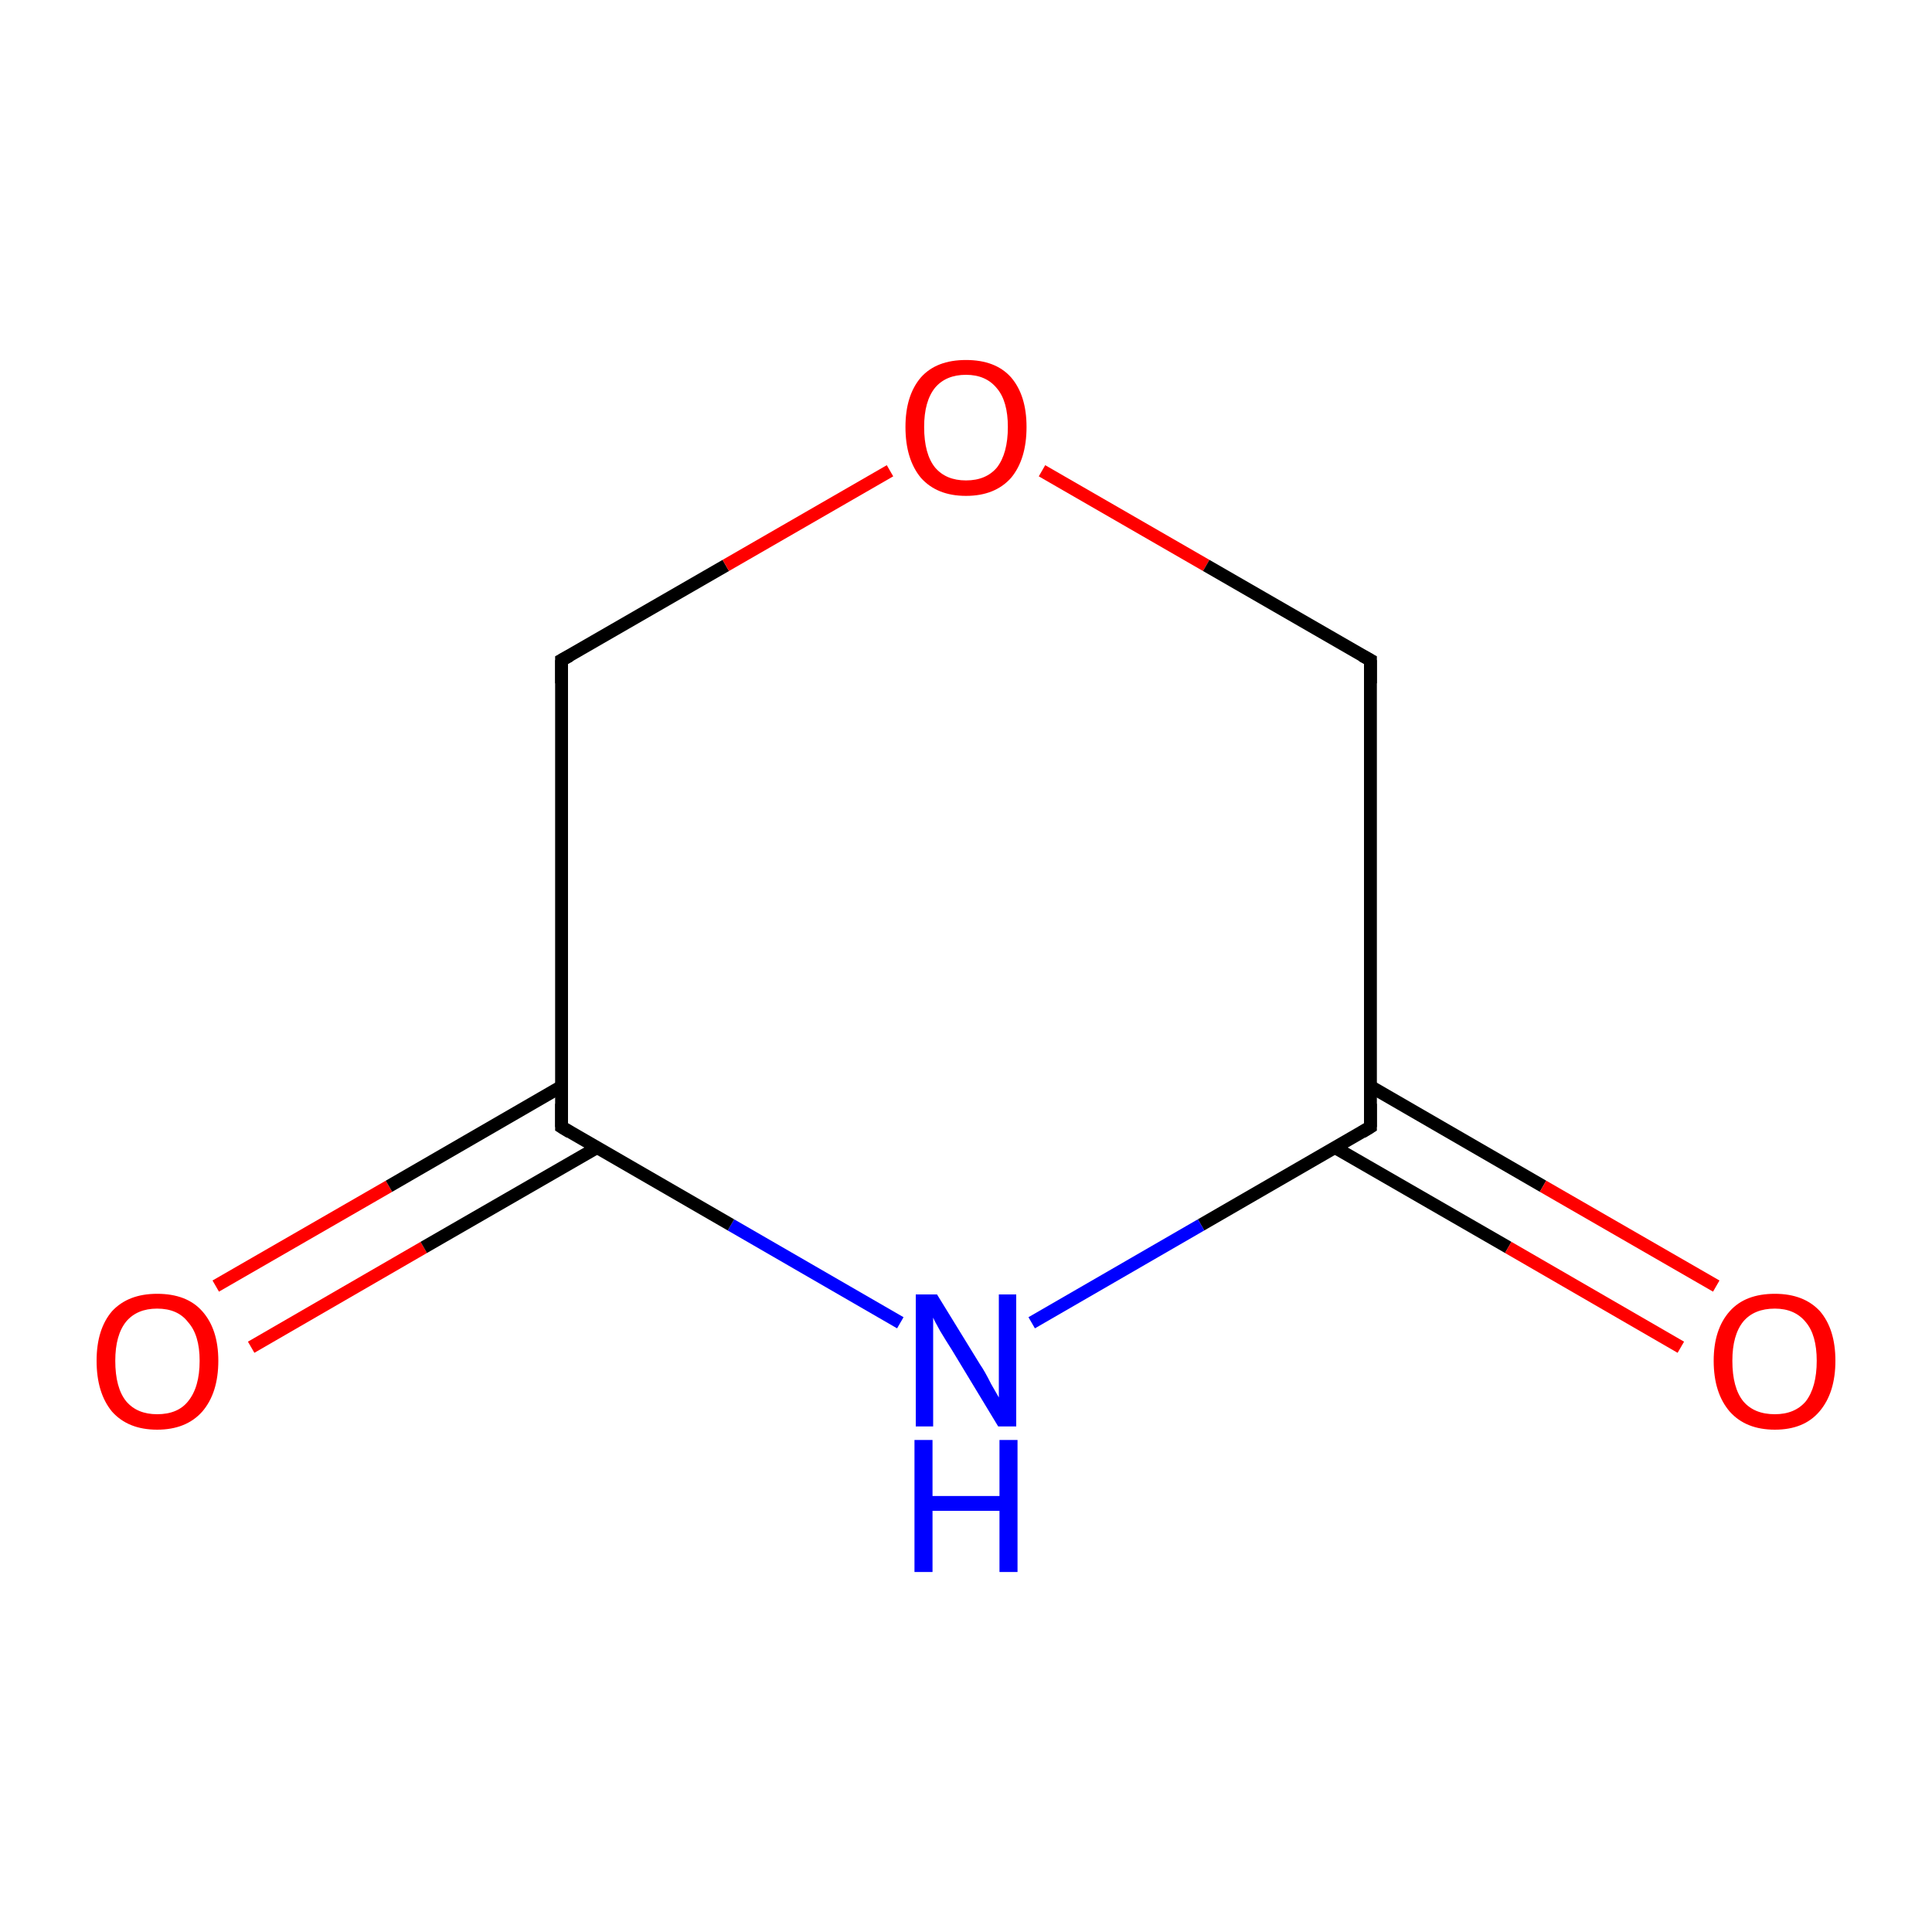 <?xml version='1.0' encoding='iso-8859-1'?>
<svg version='1.1' baseProfile='full'
              xmlns='http://www.w3.org/2000/svg'
                      xmlns:rdkit='http://www.rdkit.org/xml'
                      xmlns:xlink='http://www.w3.org/1999/xlink'
                  xml:space='preserve'
width='300px' height='300px' viewBox='0 0 300 300'>
<!-- END OF HEADER -->
<rect style='opacity:1.0;fill:#FFFFFF;stroke:none' width='300.0' height='300.0' x='0.0' y='0.0'> </rect>
<path class='bond-0 atom-0 atom-1' d='M 33.5,199.7 L 60.4,184.2' style='fill:none;fill-rule:evenodd;stroke:#FF0000;stroke-width:2.0px;stroke-linecap:butt;stroke-linejoin:miter;stroke-opacity:1' />
<path class='bond-0 atom-0 atom-1' d='M 60.4,184.2 L 87.2,168.7' style='fill:none;fill-rule:evenodd;stroke:#000000;stroke-width:2.0px;stroke-linecap:butt;stroke-linejoin:miter;stroke-opacity:1' />
<path class='bond-0 atom-0 atom-1' d='M 39.0,209.2 L 65.8,193.7' style='fill:none;fill-rule:evenodd;stroke:#FF0000;stroke-width:2.0px;stroke-linecap:butt;stroke-linejoin:miter;stroke-opacity:1' />
<path class='bond-0 atom-0 atom-1' d='M 65.8,193.7 L 92.7,178.2' style='fill:none;fill-rule:evenodd;stroke:#000000;stroke-width:2.0px;stroke-linecap:butt;stroke-linejoin:miter;stroke-opacity:1' />
<path class='bond-1 atom-1 atom-2' d='M 87.2,175.0 L 87.2,102.5' style='fill:none;fill-rule:evenodd;stroke:#000000;stroke-width:2.0px;stroke-linecap:butt;stroke-linejoin:miter;stroke-opacity:1' />
<path class='bond-2 atom-2 atom-3' d='M 87.2,102.5 L 112.7,87.8' style='fill:none;fill-rule:evenodd;stroke:#000000;stroke-width:2.0px;stroke-linecap:butt;stroke-linejoin:miter;stroke-opacity:1' />
<path class='bond-2 atom-2 atom-3' d='M 112.7,87.8 L 138.2,73.1' style='fill:none;fill-rule:evenodd;stroke:#FF0000;stroke-width:2.0px;stroke-linecap:butt;stroke-linejoin:miter;stroke-opacity:1' />
<path class='bond-3 atom-3 atom-4' d='M 161.8,73.1 L 187.3,87.8' style='fill:none;fill-rule:evenodd;stroke:#FF0000;stroke-width:2.0px;stroke-linecap:butt;stroke-linejoin:miter;stroke-opacity:1' />
<path class='bond-3 atom-3 atom-4' d='M 187.3,87.8 L 212.8,102.5' style='fill:none;fill-rule:evenodd;stroke:#000000;stroke-width:2.0px;stroke-linecap:butt;stroke-linejoin:miter;stroke-opacity:1' />
<path class='bond-4 atom-4 atom-5' d='M 212.8,102.5 L 212.8,175.0' style='fill:none;fill-rule:evenodd;stroke:#000000;stroke-width:2.0px;stroke-linecap:butt;stroke-linejoin:miter;stroke-opacity:1' />
<path class='bond-5 atom-5 atom-6' d='M 207.3,178.2 L 234.2,193.7' style='fill:none;fill-rule:evenodd;stroke:#000000;stroke-width:2.0px;stroke-linecap:butt;stroke-linejoin:miter;stroke-opacity:1' />
<path class='bond-5 atom-5 atom-6' d='M 234.2,193.7 L 261.0,209.2' style='fill:none;fill-rule:evenodd;stroke:#FF0000;stroke-width:2.0px;stroke-linecap:butt;stroke-linejoin:miter;stroke-opacity:1' />
<path class='bond-5 atom-5 atom-6' d='M 212.8,168.7 L 239.6,184.2' style='fill:none;fill-rule:evenodd;stroke:#000000;stroke-width:2.0px;stroke-linecap:butt;stroke-linejoin:miter;stroke-opacity:1' />
<path class='bond-5 atom-5 atom-6' d='M 239.6,184.2 L 266.5,199.7' style='fill:none;fill-rule:evenodd;stroke:#FF0000;stroke-width:2.0px;stroke-linecap:butt;stroke-linejoin:miter;stroke-opacity:1' />
<path class='bond-6 atom-5 atom-7' d='M 212.8,175.0 L 186.5,190.2' style='fill:none;fill-rule:evenodd;stroke:#000000;stroke-width:2.0px;stroke-linecap:butt;stroke-linejoin:miter;stroke-opacity:1' />
<path class='bond-6 atom-5 atom-7' d='M 186.5,190.2 L 160.2,205.4' style='fill:none;fill-rule:evenodd;stroke:#0000FF;stroke-width:2.0px;stroke-linecap:butt;stroke-linejoin:miter;stroke-opacity:1' />
<path class='bond-7 atom-7 atom-1' d='M 139.8,205.4 L 113.5,190.2' style='fill:none;fill-rule:evenodd;stroke:#0000FF;stroke-width:2.0px;stroke-linecap:butt;stroke-linejoin:miter;stroke-opacity:1' />
<path class='bond-7 atom-7 atom-1' d='M 113.5,190.2 L 87.2,175.0' style='fill:none;fill-rule:evenodd;stroke:#000000;stroke-width:2.0px;stroke-linecap:butt;stroke-linejoin:miter;stroke-opacity:1' />
<path d='M 87.2,171.4 L 87.2,175.0 L 88.5,175.8' style='fill:none;stroke:#000000;stroke-width:2.0px;stroke-linecap:butt;stroke-linejoin:miter;stroke-miterlimit:10;stroke-opacity:1;' />
<path d='M 87.2,106.1 L 87.2,102.5 L 88.5,101.8' style='fill:none;stroke:#000000;stroke-width:2.0px;stroke-linecap:butt;stroke-linejoin:miter;stroke-miterlimit:10;stroke-opacity:1;' />
<path d='M 211.5,101.8 L 212.8,102.5 L 212.8,106.1' style='fill:none;stroke:#000000;stroke-width:2.0px;stroke-linecap:butt;stroke-linejoin:miter;stroke-miterlimit:10;stroke-opacity:1;' />
<path d='M 212.8,171.4 L 212.8,175.0 L 211.5,175.8' style='fill:none;stroke:#000000;stroke-width:2.0px;stroke-linecap:butt;stroke-linejoin:miter;stroke-miterlimit:10;stroke-opacity:1;' />
<path class='atom-0' d='M 15.0 211.3
Q 15.0 206.4, 17.4 203.6
Q 19.9 200.9, 24.4 200.9
Q 29.0 200.9, 31.4 203.6
Q 33.9 206.4, 33.9 211.3
Q 33.9 216.3, 31.4 219.2
Q 28.9 222.0, 24.4 222.0
Q 19.9 222.0, 17.4 219.2
Q 15.0 216.3, 15.0 211.3
M 24.4 219.6
Q 27.6 219.6, 29.2 217.6
Q 31.0 215.4, 31.0 211.3
Q 31.0 207.3, 29.2 205.3
Q 27.6 203.2, 24.4 203.2
Q 21.3 203.2, 19.6 205.2
Q 17.9 207.3, 17.9 211.3
Q 17.9 215.5, 19.6 217.6
Q 21.3 219.6, 24.4 219.6
' fill='#FF0000'/>
<path class='atom-3' d='M 140.6 66.3
Q 140.6 61.4, 143.0 58.6
Q 145.4 55.9, 150.0 55.9
Q 154.6 55.9, 157.0 58.6
Q 159.4 61.4, 159.4 66.3
Q 159.4 71.3, 157.0 74.2
Q 154.5 77.0, 150.0 77.0
Q 145.5 77.0, 143.0 74.2
Q 140.6 71.3, 140.6 66.3
M 150.0 74.6
Q 153.1 74.6, 154.8 72.6
Q 156.5 70.4, 156.5 66.3
Q 156.5 62.3, 154.8 60.3
Q 153.1 58.2, 150.0 58.2
Q 146.9 58.2, 145.2 60.2
Q 143.5 62.3, 143.5 66.3
Q 143.5 70.5, 145.2 72.6
Q 146.9 74.6, 150.0 74.6
' fill='#FF0000'/>
<path class='atom-6' d='M 266.1 211.3
Q 266.1 206.4, 268.6 203.6
Q 271.0 200.9, 275.6 200.9
Q 280.1 200.9, 282.6 203.6
Q 285.0 206.4, 285.0 211.3
Q 285.0 216.3, 282.5 219.2
Q 280.1 222.0, 275.6 222.0
Q 271.1 222.0, 268.6 219.2
Q 266.1 216.3, 266.1 211.3
M 275.6 219.6
Q 278.7 219.6, 280.4 217.6
Q 282.1 215.4, 282.1 211.3
Q 282.1 207.3, 280.4 205.3
Q 278.7 203.2, 275.6 203.2
Q 272.4 203.2, 270.7 205.2
Q 269.0 207.3, 269.0 211.3
Q 269.0 215.5, 270.7 217.6
Q 272.4 219.6, 275.6 219.6
' fill='#FF0000'/>
<path class='atom-7' d='M 145.5 201.0
L 152.2 211.9
Q 152.9 212.9, 153.9 214.9
Q 155.0 216.8, 155.1 217.0
L 155.1 201.0
L 157.8 201.0
L 157.8 221.5
L 155.0 221.5
L 147.8 209.6
Q 146.9 208.2, 146.0 206.7
Q 145.1 205.1, 144.9 204.6
L 144.9 221.5
L 142.2 221.5
L 142.2 201.0
L 145.5 201.0
' fill='#0000FF'/>
<path class='atom-7' d='M 142.0 223.6
L 144.8 223.6
L 144.8 232.3
L 155.2 232.3
L 155.2 223.6
L 158.0 223.6
L 158.0 244.1
L 155.2 244.1
L 155.2 234.6
L 144.8 234.6
L 144.8 244.1
L 142.0 244.1
L 142.0 223.6
' fill='#0000FF'/>
</svg>
